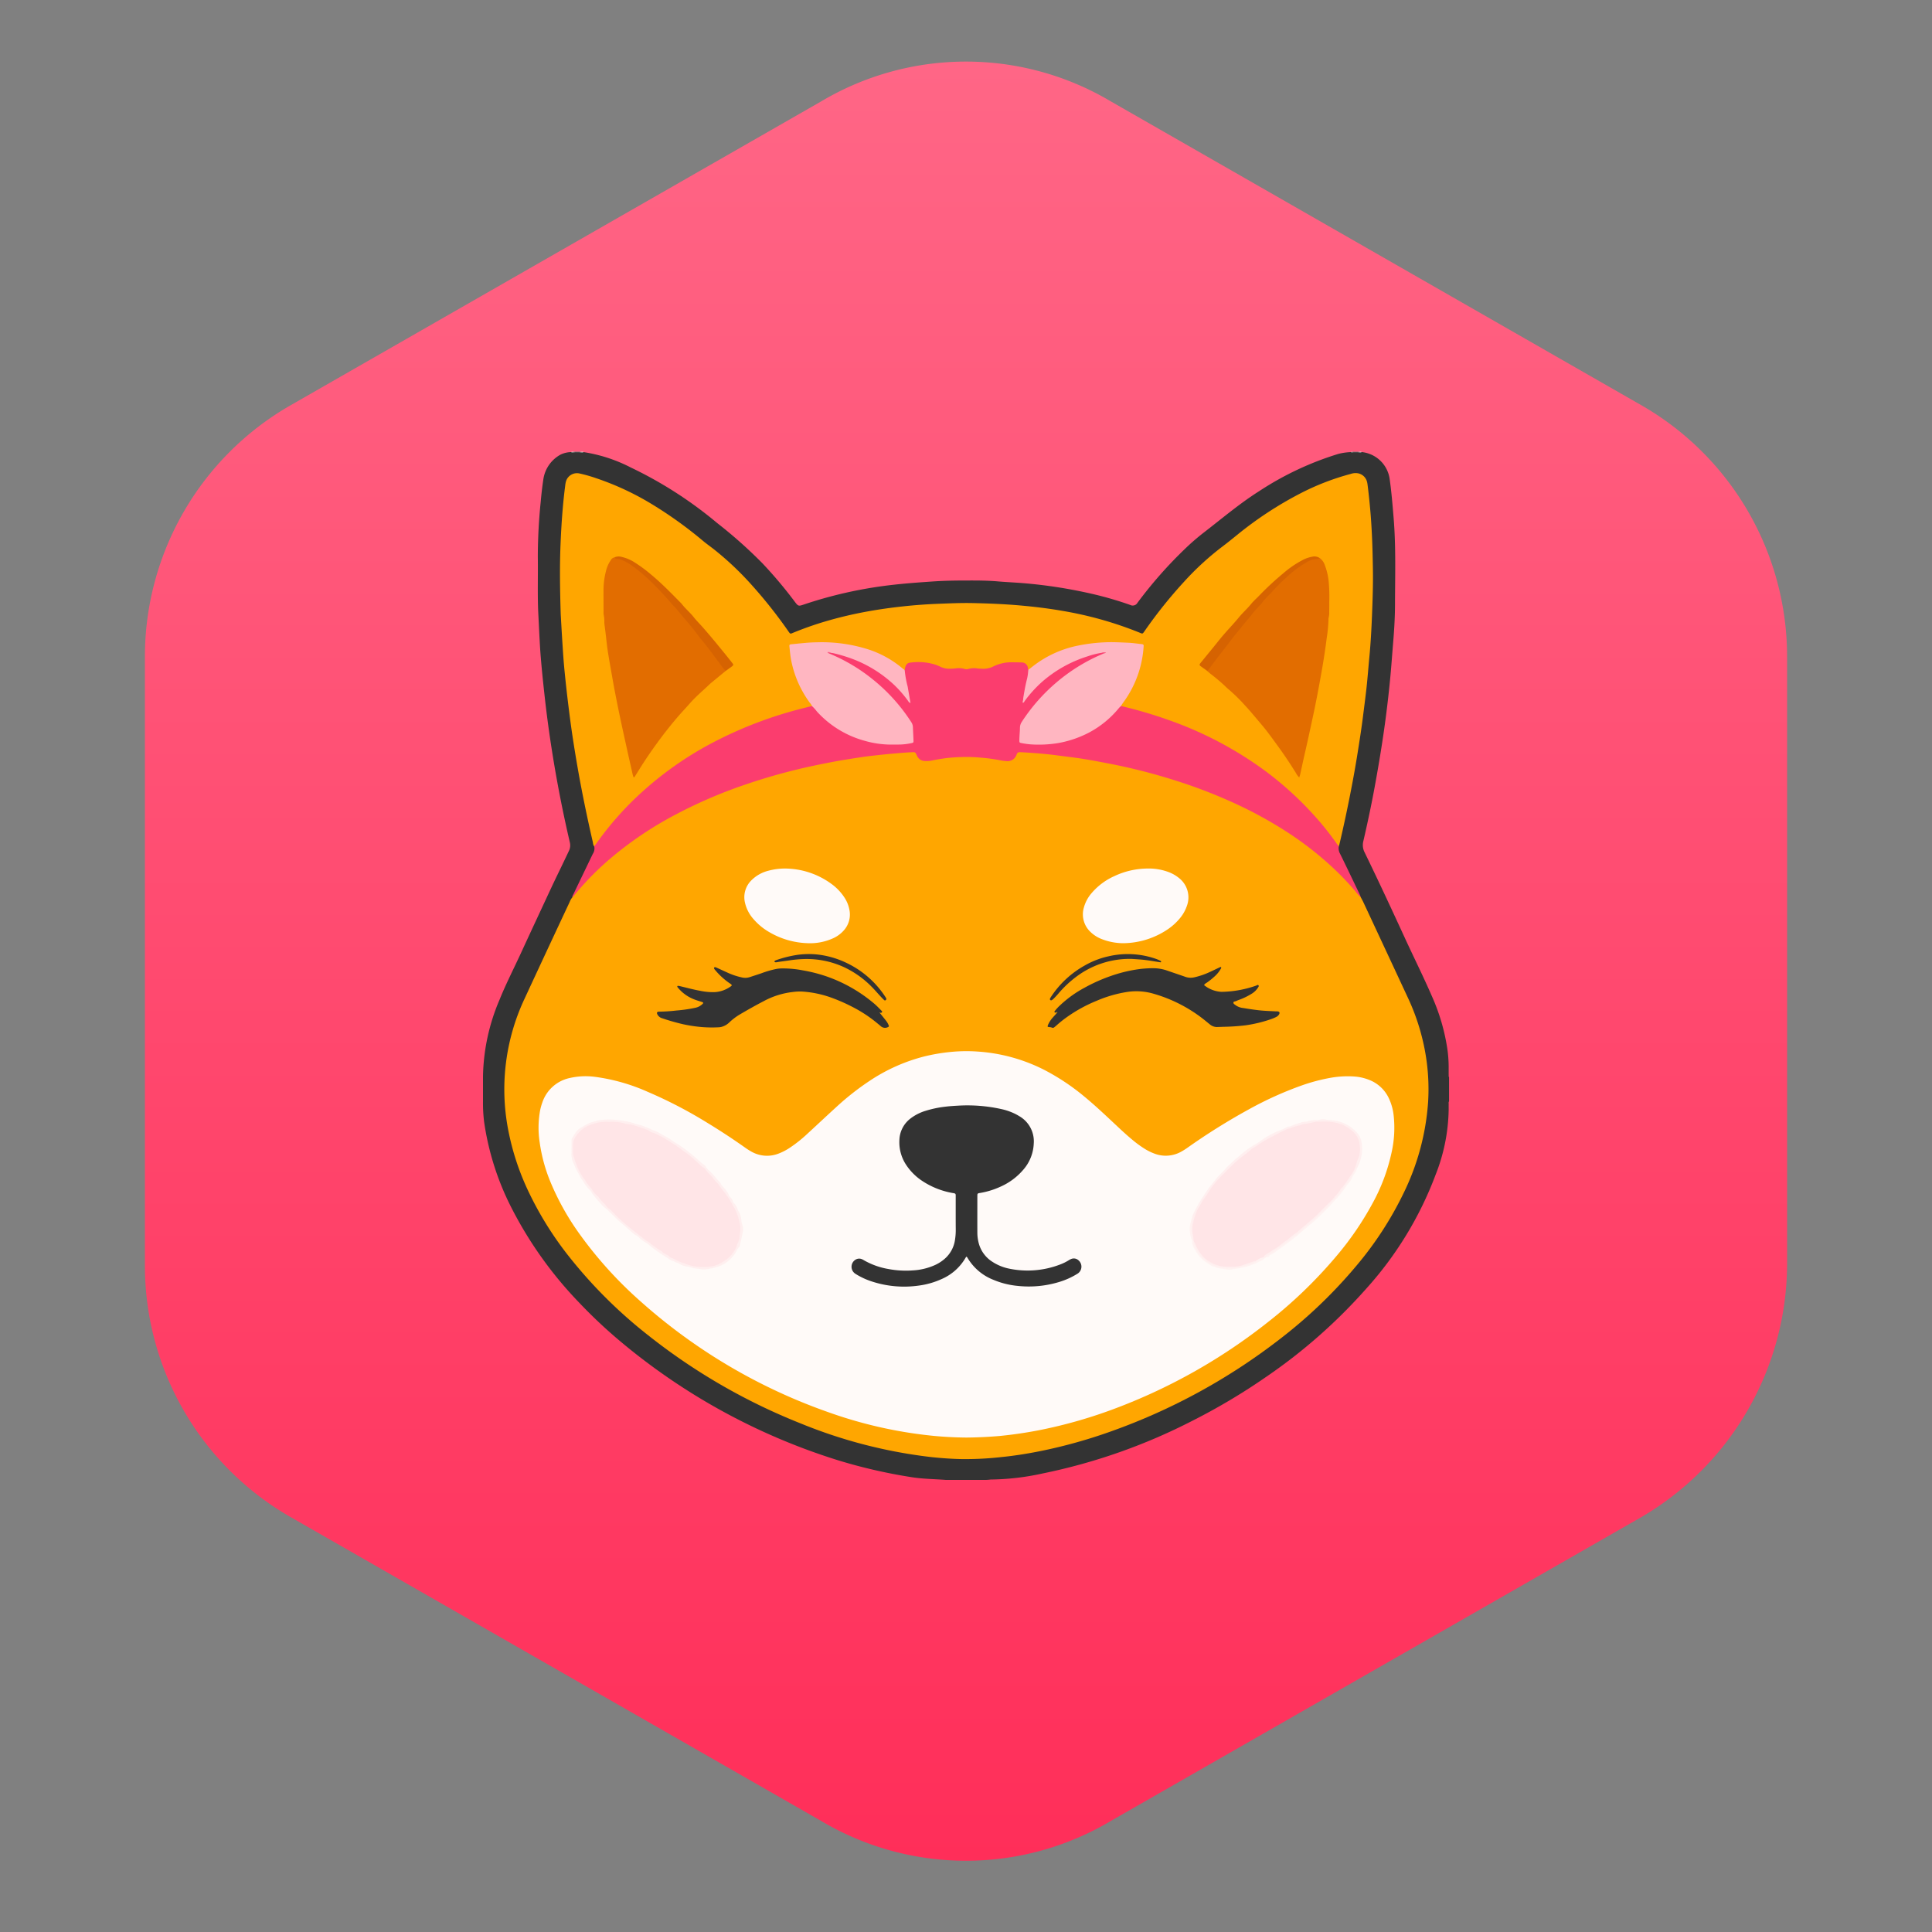 <svg xmlns="http://www.w3.org/2000/svg" xmlns:xlink="http://www.w3.org/1999/xlink" id="Layer_1" data-name="Layer 1" viewBox="0 0 40 40"><rect x="0" y="0" width="40" height="40" fill="#808080" stroke="none"/><defs><style>.cls-1{fill:url(#linear-gradient)}.cls-2{fill:#333}.cls-3{fill:#787878}.cls-4{fill:#797979}.cls-5{fill:#c7c7c7}.cls-6{fill:#bababa}.cls-7{fill:#e5e5e5}.cls-8{fill:#b8b8b8}.cls-9{fill:#a9a9a9}.cls-10{fill:#d9d9d9}.cls-11{fill:#e0e0e0}.cls-12{fill:#a7a7a7}.cls-13{fill:#ffa600}.cls-14{fill:#fb3d6e}.cls-15{fill:#fffaf8}.cls-16{fill:#343333}.cls-17{fill:#bd850f}.cls-18{fill:#a78011}.cls-19{fill:#e26d00}.cls-20{fill:#ffb6c1}.cls-21{fill:#d66301}.cls-22{fill:#fc6286}.cls-23{fill:#fc6287}.cls-24{fill:#ffefef}.cls-25{fill:#fff2f1}.cls-26{fill:#ffe5e7}</style><linearGradient id="linear-gradient" x1="257.317" x2="294.609" y1="2277.178" y2="2277.178" gradientTransform="matrix(0, 1, 1, 0, -2257.178, -256.042)" gradientUnits="userSpaceOnUse"><stop offset="0" stop-color="#ff6686"/><stop offset="1" stop-color="#ff2e59"/></linearGradient></defs><title>SHIBGF</title><path d="M37,26.2V13.6a6.001,6.001,0,0,0-3-5.2L23,2.1a5.867,5.867,0,0,0-6,0L6,8.4a6.001,6.001,0,0,0-3,5.2V26.2a6.001,6.001,0,0,0,3,5.2l11,6.3a5.867,5.867,0,0,0,6,0l11-6.3A6.092,6.092,0,0,0,37,26.2Z" class="cls-1"/><g><path d="M19.647,30.64h-.064c-.231-.018-.462-.019-.692-.054a10.945,10.945,0,0,1-1.561-.359,13.042,13.042,0,0,1-4.532-2.494,10.226,10.226,0,0,1-.8-.756,8.174,8.174,0,0,1-1.455-2.063,5.688,5.688,0,0,1-.52-1.688A3.128,3.128,0,0,1,10,22.814V22.282a4.208,4.208,0,0,1,.341-1.58c.134-.333.299-.653.449-.979.204-.444.411-.886.617-1.329.121-.259.249-.515.37-.774a.26.26,0,0,0,.021-.179q-.216-.926-.365-1.865-.091-.571-.155-1.146c-.035-.313-.068-.627-.091-.941-.017-.247-.027-.495-.04-.743-.022-.405-.006-.81-.012-1.214a11.354,11.354,0,0,1,.061-1.154q.02-.23.054-.458a.697.697,0,0,1,.354-.507.532.532,0,0,1,.218-.053q.02,0,.04,0,.02,0,.039,0,.051,0,.103,0,.019,0,.038,0t.038,0a3.181,3.181,0,0,1,.98.319,8.453,8.453,0,0,1,1.787,1.149,9.649,9.649,0,0,1,.937.833,9.142,9.142,0,0,1,.663.786c.081.107.08.108.204.066a8.854,8.854,0,0,1,1.847-.406c.273-.031.547-.05.822-.069.224-.015.448-.019.671-.019.225-.001.452-.001.679.019.177.015.355.022.532.037a10.029,10.029,0,0,1,1.327.202,7.349,7.349,0,0,1,.872.248.113.113,0,0,0,.15-.046,8.89,8.89,0,0,1,.978-1.111,4.775,4.775,0,0,1,.385-.335c.381-.293.747-.606,1.154-.863a6.387,6.387,0,0,1,1.643-.773,1.274,1.274,0,0,1,.263-.037q.019,0,.038,0,.052,0,.104,0,.02,0,.04,0c.013,0,.027,0,.04,0a.65.65,0,0,1,.573.541c.04.275.062.551.085.828.049.601.029,1.203.028,1.804-.001.272-.019.544-.042.815-.017.209-.032.419-.051.628-.028.306-.063.611-.103.916-.062.468-.139.933-.224,1.397-.069.377-.149.751-.235,1.124a.329.329,0,0,0,.025.233c.287.59.563,1.184.837,1.78.185.402.383.798.559,1.204a4.171,4.171,0,0,1,.323,1.124,2.724,2.724,0,0,1,.022.363q0,.039,0,.078v.049c.003.019-.006.04.008.057v.502c-.016.021-.005.046-.008.068q0,.024,0,.048v.061a3.804,3.804,0,0,1-.27,1.341A7.376,7.376,0,0,1,28.286,26.681a11.164,11.164,0,0,1-2.059,1.817,12.857,12.857,0,0,1-1.529.912,12.046,12.046,0,0,1-3.114,1.097,5.231,5.231,0,0,1-1.075.125.885.885,0,0,1-.097.008h-.618" class="cls-2"/><path d="M12.011,9.366l-.116-.001q-.008-.005-.005-.01l.006-.004h.113c.006.003.009.006.007.009Z" class="cls-3"/><path d="M28.121,9.365l-.116.001Q27.997,9.361,28,9.356l.006-.004h.113q.009.004.007.009Z" class="cls-4"/><path d="M19.708,30.634a.117.117,0,0,1,.001.014" class="cls-5"/><path d="M28.006,9.352a.034.034,0,0,1-.001.015l-.033-.002a.057.057,0,0,1,.001-.013Z" class="cls-6"/><path d="M12.075,9.352q-0.0.007 0.0.015l-.032-.001q-.017-.006-.001-.014Z" class="cls-7"/><path d="M12.042,9.352a.09.09,0,0,0,.001.014l-.032.001a.04.04,0,0,1-.001-.015Z" class="cls-8"/><path d="M11.896,9.352l-.001.014-.032 0c-.006-.003-.008-.007-.006-.01l.006-.004Z" class="cls-9"/><path d="M11.864,9.352a.076.076,0,0,1-.001.014l-.032 0c0-.005.001-.009 0-.014Z" class="cls-10"/><path d="M28.185,9.352a.117.117,0,0,1,0.0.014l-.032-0q-.017-.005-.001-.014Z" class="cls-11"/><path d="M28.152,9.352l.001.014-.032 0-.001-.014Z" class="cls-12"/><path d="M28.173,18.576c.019.036.039.071.056.108q.459.983.917,1.967a4.54,4.54,0,0,1,.361,1.131,4.351,4.351,0,0,1,.06,1.041,5.077,5.077,0,0,1-.486,1.836,7.167,7.167,0,0,1-.988,1.535,10.019,10.019,0,0,1-1.605,1.538A12.581,12.581,0,0,1,23.006,29.634a10.583,10.583,0,0,1-1.464.409c-.265.053-.531.096-.8.123a6.691,6.691,0,0,1-.825.043c-.211-.004-.421-.019-.63-.041a10.226,10.226,0,0,1-2.704-.695,12.514,12.514,0,0,1-3.178-1.839,9.801,9.801,0,0,1-1.611-1.602,7.02,7.02,0,0,1-.87-1.4,5.281,5.281,0,0,1-.397-1.213,4.412,4.412,0,0,1,.334-2.743q.465-1.003.934-2.003a.332.332,0,0,1,.052-.091,2.774,2.774,0,0,1,.566-.65,6.815,6.815,0,0,1,.817-.649,7.911,7.911,0,0,1,.742-.446,11.077,11.077,0,0,1,2.727-.984,14.079,14.079,0,0,1,1.515-.256c.201-.023.402-.039.604-.053a.192.192,0,0,1,.208.106.145.145,0,0,0,.136.073,3.839,3.839,0,0,0,.424-.057,3.93,3.93,0,0,1,.678-.013c.167.016.332.037.497.065.105.018.205.012.261-.106a.14.14,0,0,1,.146-.067c.167.005.334.02.5.038a13.974,13.974,0,0,1,1.518.24,11.048,11.048,0,0,1,2.911,1.04,7.234,7.234,0,0,1,1.444,1.008,6.7,6.7,0,0,1,.494.501C28.089,18.432,28.123,18.51,28.173,18.576Z" class="cls-13"/><path d="M12.299,17.521a.181.181,0,0,1-.023-.077q-.148-.639-.269-1.284-.085-.462-.155-.926c-.033-.219-.061-.438-.088-.658q-.041-.334-.074-.668c-.016-.158-.028-.317-.038-.476-.015-.226-.028-.453-.041-.679-.002-.035-.003-.07-.004-.105-.013-.44-.02-.88-.004-1.32.01-.259.024-.518.046-.776q.021-.254.054-.507a.496.496,0,0,1,.015-.079.238.238,0,0,1,.272-.165,3.069,3.069,0,0,1,.351.099,5.752,5.752,0,0,1,1.178.552,8.553,8.553,0,0,1,1.038.748c.077.064.159.121.237.183a6.319,6.319,0,0,1,.791.753,9.798,9.798,0,0,1,.686.861l.042.06c.054.078.045.069.122.038q.319-.13.649-.228a8.327,8.327,0,0,1,.874-.207c.252-.046.506-.081.761-.108q.35-.037.703-.051c.237-.009.475-.02.713-.015.324.007.648.02.971.048.296.026.591.061.883.112a7.649,7.649,0,0,1,1.595.448c.076.031.067.038.121-.039a9.603,9.603,0,0,1,.81-1.011,5.851,5.851,0,0,1,.774-.713c.108-.081.213-.166.318-.251a7.594,7.594,0,0,1,1.303-.858A5.156,5.156,0,0,1,27.966,9.812a.296.296,0,0,1,.159-.011.238.238,0,0,1,.177.172.427.427,0,0,1,.012.064c.021.163.038.327.053.491.018.196.03.393.039.59.01.213.014.427.018.64.006.327-.005.654-.018.98-.012.297-.028.593-.057.889-.019.202-.034.404-.056.605s-.049.402-.074.603c-.028.222-.062.444-.097.665q-.061.392-.136.782-.115.605-.256,1.204a.355.355,0,0,1-.013.038c-.044-0-.066-.033-.087-.064a6.541,6.541,0,0,0-.92-1.031,6.853,6.853,0,0,0-1.375-.978,8.611,8.611,0,0,0-2.043-.78c-.036-.009-.075-.014-.093-.055a.153.153,0,0,1,.045-.109,2.236,2.236,0,0,0,.377-.928c.005-.032.007-.064.009-.096.008-.109.003-.111-.109-.125a3.51,3.51,0,0,0-.451-.028A2.589,2.589,0,0,0,21.388,13.836c-.032.026-.066.059-.115.038-.041-.12-.135-.13-.245-.131a1.085,1.085,0,0,0-.479.097.422.422,0,0,1-.181.036c-.233,0-.467-.001-.7 0a.505.505,0,0,1-.227-.048,1.127,1.127,0,0,0-.554-.082c-.085.004-.108.069-.141.126-.046.024-.078-.008-.108-.032a2.388,2.388,0,0,0-1.263-.489,4.57,4.57,0,0,0-.894.006c-.097.009-.103.016-.095.114a2.09,2.09,0,0,0,.373,1.012c.027.039.066.073.06.128-.019.044-.061.049-.1.059a9.278,9.278,0,0,0-1.462.495,7.169,7.169,0,0,0-1.863,1.185,6.582,6.582,0,0,0-1.001,1.098C12.371,17.48,12.355,17.528,12.299,17.521Z" class="cls-13"/><path d="M23.208,14.617a9.3,9.3,0,0,1,1.001.295,7.645,7.645,0,0,1,2.009,1.066,6.935,6.935,0,0,1,.98.893,5.892,5.892,0,0,1,.471.587c.015.022.033.043.05.064a.226.226,0,0,0,.026.154c.135.274.266.551.399.826.012.024.02.049.031.074a.664.664,0,0,1-.114-.125,6.14,6.14,0,0,0-.536-.551,6.869,6.869,0,0,0-.832-.644,8.541,8.541,0,0,0-1.185-.649,10.488,10.488,0,0,0-1.149-.44,12.123,12.123,0,0,0-1.363-.351c-.196-.038-.392-.076-.589-.107-.178-.028-.358-.048-.537-.072-.177-.023-.354-.039-.531-.051-.073-.005-.145-.01-.218-.013-.034-.001-.058.007-.069.041l-.007.015a.198.198,0,0,1-.22.128.827.827,0,0,1-.096-.012,3.501,3.501,0,0,0-.44-.06,3.059,3.059,0,0,0-.38-.011,3.272,3.272,0,0,0-.61.071.547.547,0,0,1-.153.011.179.179,0,0,1-.152-.092l-.008-.014c-.039-.086-.033-.079-.128-.075-.124.006-.248.017-.371.028-.116.01-.231.022-.346.035-.102.011-.204.022-.305.038-.184.028-.368.056-.551.09q-.286.053-.571.116a12.171,12.171,0,0,0-1.269.357,9.872,9.872,0,0,0-1.507.652,7.411,7.411,0,0,0-1.248.839,5.878,5.878,0,0,0-.798.803c-.014.017-.029.032-.044.048a.15.15,0,0,1,.024-.068q.2-.416.4-.832a.201.201,0,0,0,.03-.161c.015-.019.031-.037.045-.057a6.498,6.498,0,0,1,.944-1.064,7.067,7.067,0,0,1,1.434-1.007,8.431,8.431,0,0,1,1.884-.724c.068-.018.136-.034.204-.051.043-.009.064.022.087.048a2.059,2.059,0,0,0,1.409.712,1.967,1.967,0,0,0,.493-.012c.057-.009.085-.031.084-.094a.687.687,0,0,0-.119-.418,3.765,3.765,0,0,0-1.504-1.247c-.039-.018-.083-.029-.102-.074a.04.04,0,0,1,.03-.036.137.137,0,0,1,.08-0,2.605,2.605,0,0,1,1.502.923.227.227,0,0,1,.035.054c-.024-.153-.053-.304-.09-.454a.147.147,0,0,1,.014-.146c.002-.013.003-.027.006-.04.015-.073.045-.11.116-.115a1.18,1.18,0,0,1,.527.048c.028.011.055.022.082.035a.428.428,0,0,0,.219.044.961.961,0,0,0,.105-.007.45.45,0,0,1,.184.012.159.159,0,0,0,.079-0.0.44.44,0,0,1,.184-.011c.029.005.059.004.089.006a.464.464,0,0,0,.243-.047.847.847,0,0,1,.399-.086c.051.001.102.001.154.002a.323.323,0,0,1,.04.002.125.125,0,0,1,.123.117c.003.013.004.027.006.04a.157.157,0,0,1,.014.147c-.03.149-.064.297-.087.447a2.397,2.397,0,0,1,.815-.701,2.685,2.685,0,0,1,.662-.256.258.258,0,0,1,.135-.014.041.041,0,0,1,.032.035c-.015.044-.057.055-.093.072a3.714,3.714,0,0,0-1.554,1.317.296.296,0,0,0-.061.196.704.704,0,0,1-.014.153c-.008.06.018.09.078.097a2.272,2.272,0,0,0,.905-.062,2.023,2.023,0,0,0,1.002-.639C23.143,14.637,23.165,14.607,23.208,14.617Z" class="cls-14"/><path d="M20.009,29.763c-.224-.002-.448-.013-.671-.034a9.126,9.126,0,0,1-2.205-.497,11.601,11.601,0,0,1-3.866-2.284A8.368,8.368,0,0,1,12.016,25.572a5.354,5.354,0,0,1-.609-1.076,3.356,3.356,0,0,1-.234-.848,1.994,1.994,0,0,1,.01-.661,1.133,1.133,0,0,1,.046-.163.766.766,0,0,1,.567-.505,1.481,1.481,0,0,1,.523-.024,3.934,3.934,0,0,1,1.086.308,9.306,9.306,0,0,1,1.248.649q.391.238.765.502a1.386,1.386,0,0,0,.15.095.653.653,0,0,0,.548.036,1.186,1.186,0,0,0,.257-.136,2.77,2.77,0,0,0,.323-.257c.211-.194.419-.39.631-.583a5.497,5.497,0,0,1,.682-.534,3.67,3.67,0,0,1,1.118-.5,3.808,3.808,0,0,1,.55-.095,3.306,3.306,0,0,1,.574-.008,3.553,3.553,0,0,1,1.364.376,4.614,4.614,0,0,1,.841.56c.217.179.421.372.626.564.116.109.232.218.355.32a2.239,2.239,0,0,0,.268.196,1.106,1.106,0,0,0,.188.093.654.654,0,0,0,.563-.037,1.514,1.514,0,0,0,.15-.096,13.108,13.108,0,0,1,1.243-.776,7.343,7.343,0,0,1,1.105-.5,3.775,3.775,0,0,1,.61-.16,2.025,2.025,0,0,1,.476-.024,1.015,1.015,0,0,1,.292.064.747.747,0,0,1,.421.383,1.108,1.108,0,0,1,.099.341,2.33,2.33,0,0,1-.04.781,3.877,3.877,0,0,1-.388,1.044,6.398,6.398,0,0,1-.752,1.102,9.533,9.533,0,0,1-1.421,1.37,11.74,11.74,0,0,1-3.136,1.778,9.894,9.894,0,0,1-1.592.458q-.413.081-.833.122C20.462,29.75,20.236,29.761,20.009,29.763Z" class="cls-15"/><path d="M16.255,17.982a1.645,1.645,0,0,1,.956.316,1.068,1.068,0,0,1,.268.278.693.693,0,0,1,.11.276.491.491,0,0,1-.126.419.657.657,0,0,1-.23.162,1.157,1.157,0,0,1-.529.094,1.662,1.662,0,0,1-.776-.228,1.254,1.254,0,0,1-.324-.266.768.768,0,0,1-.181-.348.49.49,0,0,1,.124-.449.758.758,0,0,1,.367-.21A1.333,1.333,0,0,1,16.255,17.982Z" class="cls-15"/><path d="M23.262,19.528a1.233,1.233,0,0,1-.476-.095.691.691,0,0,1-.202-.132.499.499,0,0,1-.144-.51.761.761,0,0,1,.164-.304,1.335,1.335,0,0,1,.47-.349,1.632,1.632,0,0,1,.681-.156,1.174,1.174,0,0,1,.436.072.765.765,0,0,1,.223.128.508.508,0,0,1,.161.569.812.812,0,0,1-.156.272,1.192,1.192,0,0,1-.24.216A1.674,1.674,0,0,1,23.262,19.528Z" class="cls-15"/><path d="M18.216,20.972c.044.055.088.109.131.164a.396.396,0,0,1,.055.099.02.02,0,0,1-.012.027.131.131,0,0,1-.151-.013c-.02-.018-.041-.035-.062-.052a2.781,2.781,0,0,0-.532-.352,3.614,3.614,0,0,0-.406-.18,2.198,2.198,0,0,0-.646-.137,1.174,1.174,0,0,0-.186.011,1.655,1.655,0,0,0-.59.186c-.177.092-.351.19-.523.292a1.288,1.288,0,0,0-.186.143.373.373,0,0,1-.165.099.286.286,0,0,1-.047.009,2.674,2.674,0,0,1-.356-.003,2.978,2.978,0,0,1-.4-.06,4.439,4.439,0,0,1-.427-.122.157.157,0,0,1-.107-.091.046.046,0,0,1-.004-.023.028.028,0,0,1,.013-.018.073.073,0,0,1,.031-.006,3.364,3.364,0,0,0,.355-.023,3.024,3.024,0,0,0,.4-.058.303.303,0,0,0,.141-.075c.024-.021.022-.035-.008-.044-.049-.016-.098-.03-.146-.048a.818.818,0,0,1-.343-.237.279.279,0,0,1-.02-.025.02.02,0,0,1-.002-.015c.003-.009.011-.01.019-.009a.398.398,0,0,1,.04.007c.139.033.277.071.417.096a1.271,1.271,0,0,0,.298.027.63.63,0,0,0,.337-.122c.021-.015.021-.027-.001-.043-.011-.008-.022-.016-.033-.023a1.473,1.473,0,0,1-.302-.28.058.058,0,0,1-.013-.02.027.027,0,0,1,.002-.022.025.025,0,0,1,.021-.007.407.407,0,0,1,.052.021q.103.047.206.094a1.422,1.422,0,0,0,.291.097.299.299,0,0,0,.16-.004c.082-.027.164-.053.246-.081a2.061,2.061,0,0,1,.31-.09.667.667,0,0,1,.088-.01,2.131,2.131,0,0,1,.459.039,3.125,3.125,0,0,1,.5.128,3.09,3.09,0,0,1,.99.57c.051.044.097.094.145.142.017.017.01.031-.021.043C18.229,20.969,18.221,20.959,18.216,20.972Z" class="cls-2"/><path d="M21.863,20.965c-.027,0-.041-.013-.029-.027a.988.988,0,0,1,.074-.086,2.355,2.355,0,0,1,.546-.402,3.46,3.46,0,0,1,.762-.311,3.012,3.012,0,0,1,.38-.076,2.348,2.348,0,0,1,.29-.017.868.868,0,0,1,.293.054c.122.042.245.083.367.126a.337.337,0,0,0,.191.006,1.578,1.578,0,0,0,.32-.112c.066-.031.132-.062.197-.093.009-.004.02-.013.028-0.0.006.01-.001.02-.006.029a.617.617,0,0,1-.126.157,1.526,1.526,0,0,1-.164.132.158.158,0,0,0-.058.05.626.626,0,0,0,.361.14,2.258,2.258,0,0,0,.721-.13c.014-.005.029-.022.044-.007.017.018 0.0.035-.009.05a.409.409,0,0,1-.14.132,1.354,1.354,0,0,1-.247.119c-.023.008-.045.017-.067.027-.019.009-.051.007-.054.028-.005.03.027.042.047.059a.324.324,0,0,0,.158.057c.112.019.224.036.336.048s.226.015.339.021c.008 0.0.016-0.0.024 0.0.049.002.063.026.038.067a.139.139,0,0,1-.054.048.798.798,0,0,1-.112.047,2.783,2.783,0,0,1-.525.127,4.426,4.426,0,0,1-.468.031c-.035.002-.07.002-.105.004a.231.231,0,0,1-.165-.053c-.055-.044-.108-.089-.164-.132a3.031,3.031,0,0,0-1.006-.505,1.271,1.271,0,0,0-.529-.038,2.599,2.599,0,0,0-.65.187,3.016,3.016,0,0,0-.609.334,2.428,2.428,0,0,0-.209.166c-.018.016-.037.032-.056.047a.044.044,0,0,1-.045.008.152.152,0,0,0-.047-.011c-.053-.004-.053-.007-.032-.058a.565.565,0,0,1,.094-.141c.023-.027.047-.052.07-.078C21.871,20.981,21.874,20.973,21.863,20.965Z" class="cls-2"/><path d="M16.648,19.856a2.452,2.452,0,0,0-.28.024c-.098.016-.198.026-.296.043a.059.059,0,0,1-.031-.005.012.012,0,0,1-.003-.02.071.071,0,0,1,.026-.017,2.397,2.397,0,0,1,.454-.113,1.749,1.749,0,0,1,.363-.01,1.856,1.856,0,0,1,.643.177,1.962,1.962,0,0,1,.802.698c.007.011.015.022.021.034a.03.03,0,0,1-.006.037.024.024,0,0,1-.036.001c-.027-.026-.054-.053-.079-.081-.061-.065-.118-.133-.181-.196a1.981,1.981,0,0,0-.564-.401A1.848,1.848,0,0,0,16.648,19.856Z" class="cls-16"/><path d="M23.431,19.853a1.838,1.838,0,0,0-1.116.346,2.252,2.252,0,0,0-.403.373c-.033.039-.069.076-.105.112a.145.145,0,0,1-.04.027.025.025,0,0,1-.021-.006.026.026,0,0,1-.009-.021.131.131,0,0,1,.017-.036,2,2,0,0,1,.709-.661,1.73,1.73,0,0,1,.489-.188,1.762,1.762,0,0,1,.994.058.861.861,0,0,1,.081.036.025.025,0,0,1,.013.018c-.001.016-.015.012-.024.011-.101-.015-.202-.034-.303-.046C23.62,19.864,23.525,19.86,23.431,19.853Z" class="cls-16"/><path d="M21.863,20.965a.047.047,0,0,1,.01-.011c.007-.004.015-.006.019.003l-.003.014a.232.232,0,0,1-.024.019Z" class="cls-17"/><path d="M18.216,20.972l-.008-.009.011-.004a.091.091,0,0,1,.016.012Z" class="cls-18"/><path d="M27.326,11.556a.294.294,0,0,1,.105.15,1.318,1.318,0,0,1,.074.297,3.336,3.336,0,0,1,.016.468c.001.065-0.0.13-.001.194a.425.425,0,0,1-.011.12.138.138,0,0,0-.004.04,2.939,2.939,0,0,1-.037.386c-.029.235-.066.469-.107.702-.054.305-.111.609-.176.912-.058.271-.117.543-.179.813-.03.129-.056.258-.085.387-.005.023-.014.045-.022.072a.391.391,0,0,1-.07-.096c-.111-.179-.227-.354-.351-.525-.079-.109-.158-.219-.24-.326-.057-.075-.118-.147-.179-.219-.096-.113-.19-.228-.291-.335a3.499,3.499,0,0,0-.336-.328.564.564,0,0,1-.042-.038,3.602,3.602,0,0,0-.313-.268c-.03-.023-.058-.049-.086-.073a.137.137,0,0,1,.041-.094,18.587,18.587,0,0,1,1.222-1.5,5.877,5.877,0,0,1,.538-.514,1.79,1.79,0,0,1,.212-.148A.424.424,0,0,1,27.326,11.556Z" class="cls-19"/><path d="M15.025,13.89l-.312.257-.012.011c-.138.133-.287.255-.413.399-.073.083-.149.163-.222.246-.163.187-.317.382-.462.582-.132.181-.258.366-.376.557q-.045.072-.09.144a.018.018,0,0,1-.013.007.015.015,0,0,1-.011-.008.536.536,0,0,1-.016-.054q-.048-.213-.096-.426c-.049-.224-.099-.447-.147-.671q-.064-.301-.122-.602c-.033-.169-.062-.339-.092-.509-.021-.119-.042-.239-.06-.358-.015-.101-.025-.203-.037-.305-.009-.077-.019-.155-.029-.232-.002-.016-.003-.032-.003-.048a.65.65,0,0,0-.012-.145.307.307,0,0,1-.004-.073q-.001-.223-.001-.446a1.586,1.586,0,0,1,.051-.392.653.653,0,0,1,.101-.228.108.108,0,0,1,.075-.056,1.06,1.06,0,0,1,.623.347,11.294,11.294,0,0,1,1.36,1.54c.093.119.182.241.273.363A.151.151,0,0,1,15.025,13.89Z" class="cls-19"/><path d="M17.167,13.53a3.628,3.628,0,0,1,.914.545,3.7,3.7,0,0,1,.786.876.2.2,0,0,1,.034.106c.003.092.009.183.012.275.001.041-.002.045-.044.054a1.286,1.286,0,0,1-.216.028c-.073.002-.146.002-.218.002a1.994,1.994,0,0,1-.534-.079,2.07,2.07,0,0,1-.987-.605.863.863,0,0,0-.103-.114.247.247,0,0,0-.044-.067,2.189,2.189,0,0,1-.39-.899c-.016-.087-.023-.177-.033-.265-.004-.036.003-.044.038-.048.107-.011.215-.022.322-.031.07-.006.14-.009.21-.01a3.18,3.18,0,0,1,1.1.159,2.123,2.123,0,0,1,.647.361c.023.019.047.037.07.055a2.056,2.056,0,0,0,.061.341c.019.111.038.222.059.341-.033-.009-.042-.032-.055-.05a2.421,2.421,0,0,0-.264-.306,2.587,2.587,0,0,0-.868-.551,3.099,3.099,0,0,0-.418-.126.437.437,0,0,0-.048-.006C17.184,13.513,17.163,13.495,17.167,13.53Z" class="cls-20"/><path d="M23.208,14.617c-.015.015-.032.029-.045.046a2.022,2.022,0,0,1-.616.504,2.212,2.212,0,0,1-.625.215,2.456,2.456,0,0,1-.588.029,1.59,1.59,0,0,1-.192-.028c-.032-.006-.036-.013-.037-.043-0-.027 0-.054.002-.081.003-.065.009-.129.01-.194a.222.222,0,0,1,.039-.121,3.751,3.751,0,0,1,.713-.812,3.703,3.703,0,0,1,.783-.513c.065-.032.133-.06.199-.09.004-.008.013-.009.018-.016a.055.055,0,0,0-.049.001,1.672,1.672,0,0,0-.306.076,2.619,2.619,0,0,0-.945.532,2.581,2.581,0,0,0-.352.389c-.011.014-.015.035-.04.041-.01-.024.005-.046.006-.069a.604.604,0,0,1,.009-.072c.02-.12.041-.239.072-.357a1.042,1.042,0,0,0,.025-.184c.04-.032.08-.064.121-.095a2.228,2.228,0,0,1,.892-.405,3.51,3.51,0,0,1,.561-.071c.165-.009.329.001.494.008.091.004.183.018.274.028.045.005.05.012.046.057a2.19,2.19,0,0,1-.428,1.162C23.233,14.576,23.221,14.597,23.208,14.617Z" class="cls-20"/><path d="M27.326,11.556a.081.081,0,0,1-.061.016.449.449,0,0,0-.206.064,2.495,2.495,0,0,0-.317.222l-.012.01a4.951,4.951,0,0,0-.366.353c-.076.092-.17.166-.237.264a.174.174,0,0,1-.022.024,2.79,2.79,0,0,0-.201.231c-.057.071-.118.139-.175.211-.08.101-.165.198-.242.302-.095.127-.194.251-.291.377-.059.077-.116.155-.174.232a.235.235,0,0,1-.029.027c-.046-.033-.093-.065-.138-.099-.023-.017-.024-.033-.006-.055.076-.094.153-.188.23-.282.06-.073.119-.147.178-.22.036-.044.072-.087.11-.13.094-.107.193-.211.283-.321.08-.098.176-.182.256-.281.051-.063.113-.115.169-.174a5.943,5.943,0,0,1,.492-.456,2.096,2.096,0,0,1,.428-.289.671.671,0,0,1,.169-.055A.195.195,0,0,1,27.326,11.556Z" class="cls-21"/><path d="M15.025,13.89a1.13,1.13,0,0,1-.13-.163c-.119-.153-.23-.312-.354-.461-.071-.085-.134-.175-.203-.261-.066-.082-.135-.16-.203-.241-.047-.056-.093-.112-.139-.168l-.01-.013c-.074-.068-.134-.147-.201-.221-.1-.11-.201-.218-.308-.32a3.366,3.366,0,0,0-.415-.346.929.929,0,0,0-.222-.115.215.215,0,0,0-.063-.01.058.058,0,0,1-.053-.032.216.216,0,0,1,.142-.01.842.842,0,0,1,.281.12,2.965,2.965,0,0,1,.337.25c.222.184.422.392.625.597.076.102.176.182.254.282.055.07.119.132.178.199q.109.124.215.251c.069.082.137.166.205.249s.135.167.202.252c.025.032.024.043-.007.066C15.113,13.829,15.069,13.859,15.025,13.89Z" class="cls-21"/><path d="M22.819,13.516a.106.106,0,0,1,.079-.008c-.012.017-.031.018-.048.022Z" class="cls-22"/><path d="M17.167,13.53a.242.242,0,0,1-.029-.012l-.006-.013.007-.004a.072.072,0,0,1,.06.014Z" class="cls-23"/><path d="M20.008,26.017a.23.23,0,0,0-.016.022,1.055,1.055,0,0,1-.5.444,1.651,1.651,0,0,1-.465.133,2.147,2.147,0,0,1-.975-.084,1.506,1.506,0,0,1-.288-.127c-.021-.012-.042-.025-.062-.038a.172.172,0,0,1,.011-.287.143.143,0,0,1,.132-.01.219.219,0,0,1,.036.019,1.535,1.535,0,0,0,.515.185,1.944,1.944,0,0,0,.508.028,1.285,1.285,0,0,0,.446-.107.826.826,0,0,0,.217-.14.638.638,0,0,0,.205-.385,1.258,1.258,0,0,0,.016-.202c-.002-.221-.001-.443-.001-.664,0-.019 0-.038-0-.057-.001-.029-.008-.036-.037-.043-.011-.002-.021-.003-.032-.005a1.653,1.653,0,0,1-.613-.242,1.172,1.172,0,0,1-.339-.332.847.847,0,0,1-.145-.521.582.582,0,0,1,.229-.446.979.979,0,0,1,.308-.158,2.21,2.21,0,0,1,.403-.086c.094-.012.188-.018.282-.023a3.25,3.25,0,0,1,.901.074,1.249,1.249,0,0,1,.252.086,1.06,1.06,0,0,1,.107.058.6.6,0,0,1,.3.563.879.879,0,0,1-.222.552,1.32,1.32,0,0,1-.465.344,1.68,1.68,0,0,1-.424.131.255.255,0,0,0-.032.006.031.031,0,0,0-.024.029l-.001.032c0,.251-.001.502 0.0.753a.855.855,0,0,0,.032.232.652.652,0,0,0,.281.374.994.994,0,0,0,.351.142,1.874,1.874,0,0,0,1.05-.087,1.009,1.009,0,0,0,.174-.085.331.331,0,0,1,.05-.027.142.142,0,0,1,.158.027.172.172,0,0,1-.017.272,1.568,1.568,0,0,1-.382.174,2.159,2.159,0,0,1-.873.081,1.692,1.692,0,0,1-.492-.125,1.077,1.077,0,0,1-.542-.466A.131.131,0,0,0,20.008,26.017Z" class="cls-2"/><path d="M11.832,23.772c0-.049 0-.097-0-.146a.127.127,0,0,1,.022-.076c.023-.033.04-.07.064-.103a.313.313,0,0,1,.12-.106c.024-.011.045-.029.069-.041a.682.682,0,0,1,.176-.075c.018-.003.037-.009.055-.014a.191.191,0,0,1,.046-.014,1.519,1.519,0,0,1,.265-.019,2.466,2.466,0,0,1,.328.04,1.088,1.088,0,0,1,.186.051.485.485,0,0,0,.094.023,2.368,2.368,0,0,1,.262.107.804.804,0,0,1,.154.069c.065.044.138.072.202.118.064.045.131.085.197.127a4.007,4.007,0,0,1,.32.246,2.316,2.316,0,0,0,.184.157.106.106,0,0,1,.034.035.438.438,0,0,0,.091.103c.071.063.123.143.191.209a.147.147,0,0,1,.027.04.373.373,0,0,0,.053.071.532.532,0,0,1,.115.164.092.092,0,0,0,.021.034.251.251,0,0,1,.069.108.079.079,0,0,0,.023.033.298.298,0,0,1,.07.117.138.138,0,0,0,.015.037.423.423,0,0,1,.064.198.592.592,0,0,0,.022.102.264.264,0,0,1,.008.144c-.017.087-.038.173-.057.26-.003.013-.002.031-.011.038-.053.049-.067.121-.114.175a.898.898,0,0,1-.155.152.627.627,0,0,1-.119.067,1.187,1.187,0,0,1-.336.079A.406.406,0,0,1,14.473,26.27a.627.627,0,0,1-.197-.038.115.115,0,0,0-.039-.008.378.378,0,0,1-.173-.06c-.03-.021-.072-.021-.101-.047a.35.35,0,0,1-.142-.072,3.194,3.194,0,0,1-.402-.284.335.335,0,0,0-.039-.028.75.75,0,0,1-.161-.121c-.027-.03-.069-.041-.1-.068-.089-.078-.178-.156-.268-.233-.087-.074-.164-.156-.246-.234a.652.652,0,0,0-.085-.075.707.707,0,0,1-.095-.097c-.055-.055-.102-.118-.152-.178a.387.387,0,0,1-.026-.041.135.135,0,0,0-.022-.034.786.786,0,0,1-.156-.204.584.584,0,0,1-.056-.079c-.021-.053-.055-.098-.079-.148-.024-.051-.045-.103-.067-.155a.392.392,0,0,1-.036-.189c.003-.035.001-.07.001-.105Z" class="cls-24"/><path d="M24.684,25.203a.127.127,0,0,1,.014-.054,2.885,2.885,0,0,1,.139-.262c.054-.09.113-.176.171-.263.048-.071.107-.135.159-.203.064-.084.146-.151.213-.232a3.118,3.118,0,0,1,.285-.261,1.852,1.852,0,0,1,.34-.245c.065-.037.123-.088.188-.126a1.548,1.548,0,0,1,.271-.139,1.411,1.411,0,0,0,.169-.076.157.157,0,0,1,.061-.02.051.051,0,0,0,.024-.005,1.513,1.513,0,0,1,.197-.069.232.232,0,0,1,.102-.023.158.158,0,0,0,.048-.007.564.564,0,0,1,.191-.026.142.142,0,0,0,.048-.006.302.302,0,0,1,.144-.007c.074.014.15.013.224.028a.764.764,0,0,1,.43.252.394.394,0,0,1,.089.195.827.827,0,0,1-.062.465c-.011.027-.026.052-.04.079a3.213,3.213,0,0,1-.525.721,6.732,6.732,0,0,1-.577.541,7.424,7.424,0,0,1-.697.521c-.021.026-.056.03-.081.049a.04.04,0,0,1-.046.006c-.022-.056.023-.077.056-.101.119-.083.243-.161.36-.248a6.628,6.628,0,0,0,1.102-1.009,3.39,3.39,0,0,0,.267-.366,1.218,1.218,0,0,0,.156-.38.487.487,0,0,0-.365-.625,1.167,1.167,0,0,0-.615-.023,3.085,3.085,0,0,0-1.319.637,3.674,3.674,0,0,0-.626.607,2.309,2.309,0,0,0-.409.666.687.687,0,0,0-.041.366c.009.046.029.095-.002.141-.019.015-.03.004-.04-.011h0A.925.925,0,0,1,24.684,25.203Z" class="cls-24"/><path d="M26.288,25.981a.412.412,0,0,1,.123-.102c.065-.048.133-.092.198-.139a1.071,1.071,0,0,0,.095-.074,1.578,1.578,0,0,1,.135-.102,1.121,1.121,0,0,0,.141-.12,1.104,1.104,0,0,1,.128-.111,1.595,1.595,0,0,0,.201-.186.506.506,0,0,1,.06-.054.777.777,0,0,0,.153-.154.497.497,0,0,1,.054-.06,2.382,2.382,0,0,0,.283-.341.443.443,0,0,1,.036-.044.444.444,0,0,0,.059-.087c.036-.063.071-.126.108-.189.005-.009.016-.014.024-.021a.104.104,0,0,1-.024.075.641.641,0,0,0-.074.124.436.436,0,0,1-.088.125.07.07,0,0,0-.015.019,1.643,1.643,0,0,1-.228.29c-.074.082-.147.164-.226.241a3.825,3.825,0,0,1-.283.265c-.065.052-.128.107-.19.162-.066.059-.136.112-.205.166-.12.095-.246.183-.37.272A.219.219,0,0,1,26.288,25.981Z" class="cls-25"/><path d="M26.159,26.029h.049a.347.347,0,0,1-.139.093,1.089,1.089,0,0,1-.193.082,1.944,1.944,0,0,1-.315.069.293.293,0,0,0-.056.009.206.206,0,0,1-.08.005c-.075-.01-.149-.023-.223-.035a.08.08,0,0,1-.048-.028l.008-.011a.135.135,0,0,1,.109-.003,1.103,1.103,0,0,0,.637-.074.146.146,0,0,0,.064-.047C26.029,26.053,26.078,25.991,26.159,26.029Z" class="cls-25"/><path d="M24.684,25.689l.032.016.01.006a.763.763,0,0,0,.381.45c.025.013.059.021.047.062l0,0a.113.113,0,0,1-.063-.01c-.052-.034-.105-.065-.156-.101a.877.877,0,0,1-.241-.328A.211.211,0,0,1,24.684,25.689Z" class="cls-25"/><path d="M24.684,25.203a.864.864,0,0,1-.01.127.731.731,0,0,0,0,.232.862.862,0,0,1,.01.127.381.381,0,0,1-.045-.16.462.462,0,0,1,.018-.236C24.67,25.264,24.659,25.228,24.684,25.203Z" class="cls-25"/><path d="M26.207,26.029a.081.081,0,0,1,.081-.049C26.282,26.031,26.244,26.029,26.207,26.029Z" class="cls-25"/><path d="M12.615,23.228a.896.896,0,0,1,.326.035.16.16,0,0,0,.039.009.837.837,0,0,1,.227.053c.065.018.128.043.191.065a.052.052,0,0,1,.022.01.311.311,0,0,0,.122.06,2.008,2.008,0,0,1,.285.15c.072.047.148.089.217.141.105.079.215.151.314.24.058.052.112.108.172.158.014.012.03.023.044.035a.121.121,0,0,1,.031.026c.045.075.12.123.169.196.03.044.074.078.105.123.051.073.11.14.159.213a1.623,1.623,0,0,1,.133.212c.012.027.034.049.045.076a1.119,1.119,0,0,1,.103.321.49.49,0,0,1-.001.192c-.007.025-0.0.054-.006.08a.381.381,0,0,1-.036.115.081.081,0,0,0-.014.029.434.434,0,0,1-.088.17.607.607,0,0,1-.187.176c-.007.005-.015.006-.021.012a.569.569,0,0,1-.254.096.586.586,0,0,1-.137.009.941.941,0,0,1-.387-.066c-.02-.009-.041-.014-.061-.021a.673.673,0,0,1-.126-.054c-.028-.016-.058-.028-.087-.042l-.015-.005c-.012-.006-.028-.009-.035-.019-.039-.052-.111-.055-.152-.103a.052.052,0,0,0-.017-.017,1.44,1.44,0,0,1-.168-.112.278.278,0,0,1-.051-.038.371.371,0,0,0-.071-.051.864.864,0,0,1-.11-.081c-.095-.075-.191-.149-.285-.226-.058-.048-.115-.097-.17-.148-.057-.053-.111-.11-.167-.166a.319.319,0,0,0-.067-.058.143.143,0,0,1-.045-.046.532.532,0,0,0-.047-.055.96.96,0,0,1-.113-.126c-.024-.036-.065-.056-.091-.092a.48.48,0,0,1-.052-.072.096.096,0,0,0-.022-.034.944.944,0,0,1-.126-.168,1.228,1.228,0,0,1-.152-.257,2.518,2.518,0,0,1-.091-.268.234.234,0,0,1-.004-.064c-.001-.03.002-.06-.001-.089a.37.37,0,0,1,.108-.285.584.584,0,0,1,.277-.186A.843.843,0,0,1,12.615,23.228Z" class="cls-26"/><path d="M26.159,26.029a.38.38,0,0,0-.162.081,1.356,1.356,0,0,1-.559.131.73.73,0,0,1-.721-.536h0c-.007-.051-.011-.102-.022-.152a.607.607,0,0,1,.001-.208,1.443,1.443,0,0,1,.105-.321c.049-.064.077-.141.127-.206.052-.068.097-.143.145-.214a.918.918,0,0,1,.062-.085c.053-.061.105-.123.162-.18.082-.082.162-.166.247-.245a2.1,2.1,0,0,1,.218-.179c.046-.032.087-.072.131-.108a.364.364,0,0,1,.052-.039c.077-.043.147-.098.223-.143.069-.041.141-.077.212-.115.036-.019.072-.037.107-.056.04-.021.083-.035.122-.06a.734.734,0,0,1,.098-.034,1.267,1.267,0,0,1,.154-.049.424.424,0,0,0,.085-.026.073.073,0,0,1,.031-.01,1.971,1.971,0,0,0,.254-.048.407.407,0,0,1,.056-.004c.03-.001.06.002.089-.001a1.029,1.029,0,0,1,.375.049.267.267,0,0,1,.038.012.843.843,0,0,1,.24.162.421.421,0,0,1,.123.274.542.542,0,0,1-.052.315.067.067,0,0,0-.008.023.757.757,0,0,1-.149.31,1.873,1.873,0,0,1-.108.161.794.794,0,0,1-.052.062.099.099,0,0,0-.022.024.818.818,0,0,1-.113.147,1.293,1.293,0,0,1-.102.114c-.065.065-.13.129-.195.195-.102.104-.212.199-.323.294-.049.042-.101.081-.147.126a.38.38,0,0,1-.051.04,1.731,1.731,0,0,0-.177.14l-.006.006c-.089.051-.159.129-.249.177-.062.033-.114.082-.177.112A.145.145,0,0,0,26.159,26.029Z" class="cls-26"/><path d="M24.716,25.705a.169.169,0,0,1,.026.04.866.866,0,0,0,.152.255.513.513,0,0,0,.128.108.668.668,0,0,0,.403.116c.043-.001.086-0.0.129-0a.55.55,0,0,0,.189-.035c.073-.026.147-.05.221-.075a.154.154,0,0,1,.032-.004.305.305,0,0,1-.148.077,2.077,2.077,0,0,1-.281.065.765.765,0,0,1-.303-.017.422.422,0,0,0-.111-.012.086.086,0,0,0-.043-.034.808.808,0,0,1-.228-.163.927.927,0,0,1-.159-.25A.18.18,0,0,1,24.716,25.705Z" class="cls-24"/></g></svg>